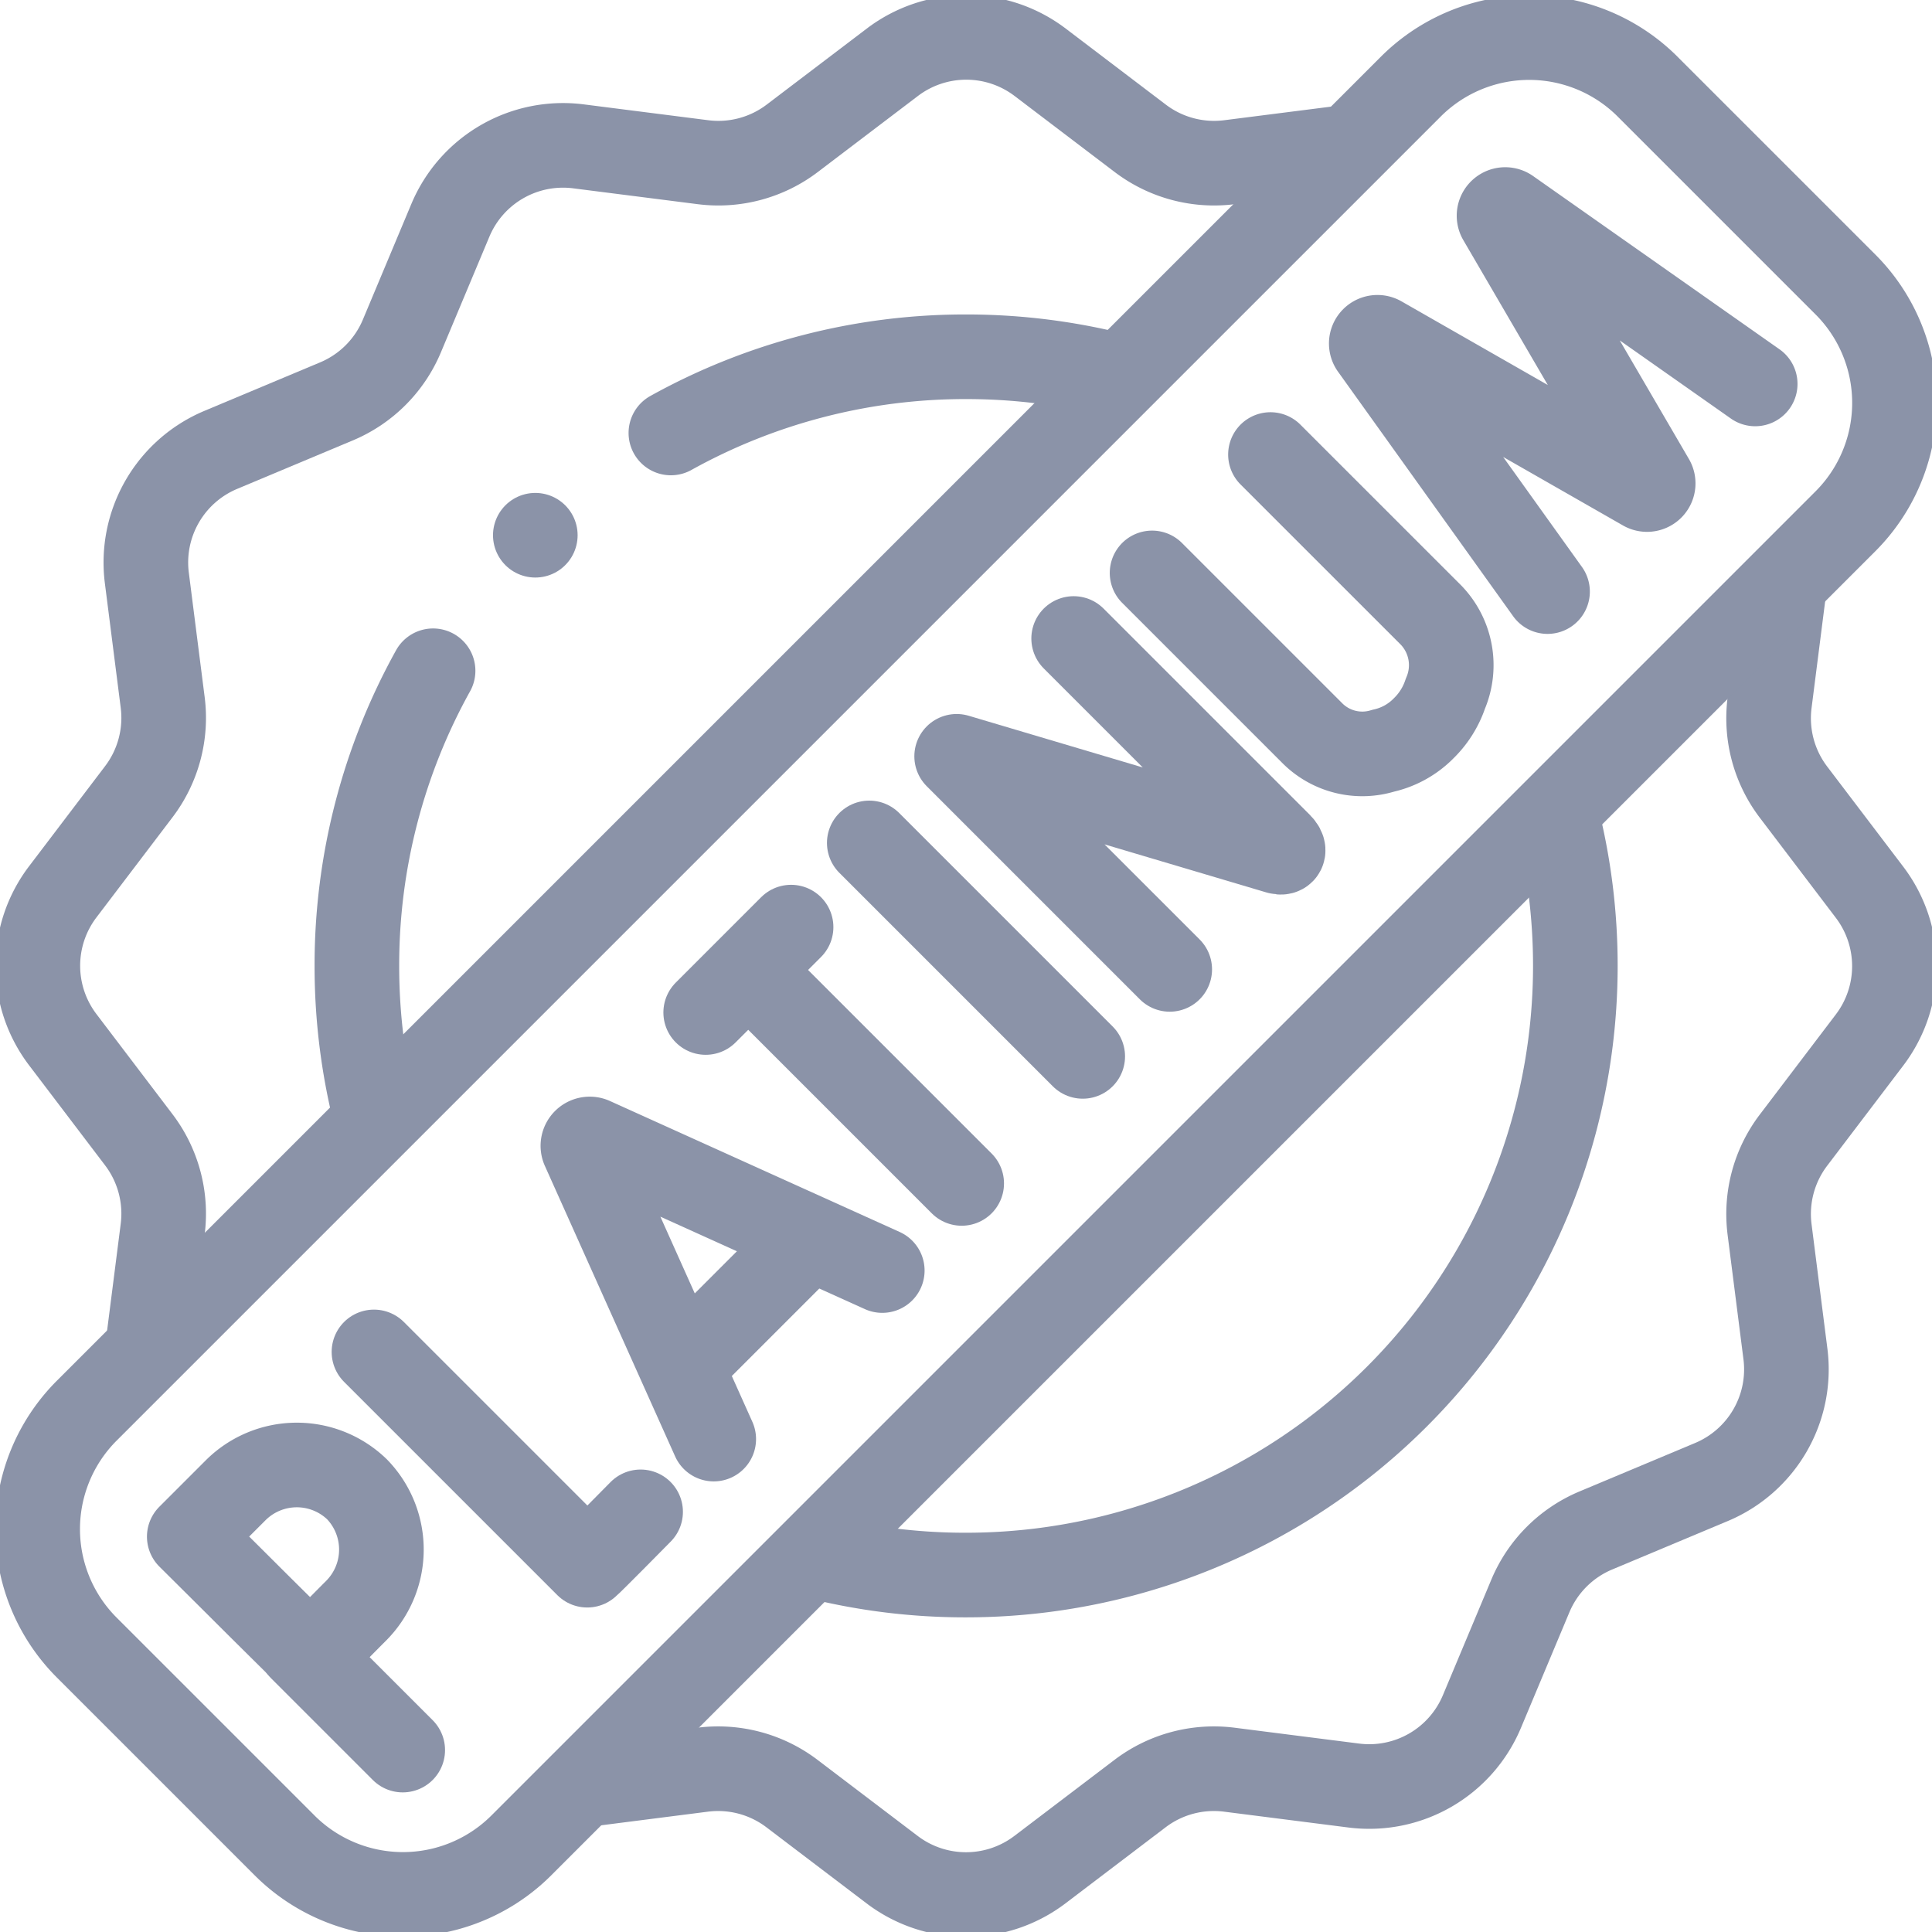 <svg xmlns="http://www.w3.org/2000/svg" xmlns:xlink="http://www.w3.org/1999/xlink" width="50.232" height="50.232" viewBox="0 0 50.232 50.232">
  <defs>
    <clipPath id="clip-path">
      <path id="path3039" d="M0-682.665H50.233v50.233H0Z" transform="translate(0 682.665)" fill="#8b93a8"/>
    </clipPath>
  </defs>
  <g id="platinum-acc" transform="translate(-1 4.998)">
    <g id="g3033" transform="translate(1 -4.998)">
      <g id="g3035">
        <g id="g3037" clip-path="url(#clip-path)">
          <g id="g3043" transform="translate(21.137 21.158)">
            <path id="path3045" d="M0-242.91a15.867,15.867,0,0,0,3.982.5,15.84,15.84,0,0,0,15.84-15.84,15.87,15.87,0,0,0-.5-3.959" transform="translate(0 262.203)" fill="none" stroke="#8b93a8" stroke-linecap="round" stroke-linejoin="round" stroke-miterlimit="10" stroke-width="2.2"/>
          </g>
          <g id="g3047" transform="translate(9.279 17.44)">
            <path id="path3049" d="M-24.938,0a15.768,15.768,0,0,0-1.981,7.676,15.868,15.868,0,0,0,.51,4" transform="translate(26.919)" fill="none" stroke="#8b93a8" stroke-linecap="round" stroke-linejoin="round" stroke-miterlimit="10" stroke-width="2.2"/>
          </g>
          <g id="g3051" transform="translate(17.443 9.276)">
            <path id="path3053" d="M-146.293-6.23a15.87,15.87,0,0,0-3.944-.495,15.768,15.768,0,0,0-7.676,1.981" transform="translate(157.913 6.725)" fill="none" stroke="#8b93a8" stroke-linecap="round" stroke-linejoin="round" stroke-miterlimit="10" stroke-width="2.2"/>
          </g>
          <g id="g3055" transform="translate(0.984 0.981)">
            <path id="path3057" d="M-571.813-178.859l-.393,3.086a3.176,3.176,0,0,0,.623,2.324l1.975,2.6a3.176,3.176,0,0,1,0,3.845l-1.975,2.6a3.176,3.176,0,0,0-.623,2.324l.412,3.236a3.175,3.175,0,0,1-1.922,3.33l-3.009,1.261a3.175,3.175,0,0,0-1.7,1.7l-1.261,3.009a3.176,3.176,0,0,1-3.33,1.922l-3.236-.412a3.176,3.176,0,0,0-2.324.623l-2.6,1.975a3.176,3.176,0,0,1-3.845,0l-2.6-1.975a3.176,3.176,0,0,0-2.324-.623l-3.132.4M-614.379-159l.394-3.09a3.176,3.176,0,0,0-.623-2.324l-1.975-2.6a3.176,3.176,0,0,1,0-3.845l1.975-2.6a3.176,3.176,0,0,0,.623-2.324l-.412-3.236a3.175,3.175,0,0,1,1.922-3.33l3.009-1.261a3.176,3.176,0,0,0,1.7-1.7l1.261-3.009a3.176,3.176,0,0,1,3.33-1.922l3.236.412a3.175,3.175,0,0,0,2.324-.622l2.6-1.975a3.176,3.176,0,0,1,3.845,0l2.6,1.975a3.175,3.175,0,0,0,2.324.622l3.043-.387" transform="translate(617.231 193.065)" fill="none" stroke="#8b93a8" stroke-linecap="round" stroke-linejoin="round" stroke-miterlimit="10" stroke-width="2.2"/>
          </g>
          <g id="g3059" transform="translate(18.348 24.105)">
            <path id="path3061" d="M0-27.949l2.22-2.22" transform="translate(0 30.169)" fill="none" stroke="#8b93a8" stroke-linecap="round" stroke-linejoin="round" stroke-miterlimit="10" stroke-width="2.2"/>
          </g>
          <g id="g3063" transform="translate(19.631 25.396)">
            <path id="path3065" d="M0,0,5.373,5.373" fill="none" stroke="#8b93a8" stroke-linecap="round" stroke-linejoin="round" stroke-miterlimit="10" stroke-width="2.2"/>
          </g>
          <g id="g3067" transform="translate(22.601 21.916)">
            <path id="path3069" d="M0,0,5.55,5.55" fill="none" stroke="#8b93a8" stroke-linecap="round" stroke-linejoin="round" stroke-miterlimit="10" stroke-width="2.2"/>
          </g>
          <g id="g3071" transform="translate(24.873 16.601)">
            <path id="path3073" d="M-69.744-108.305l-5.54-5.54,8.363,2.484c.155.046.164-.062.042-.184l-5.363-5.363" transform="translate(75.284 116.908)" fill="none" stroke="#8b93a8" stroke-linecap="round" stroke-linejoin="round" stroke-miterlimit="10" stroke-width="2.2"/>
          </g>
          <g id="g3075" transform="translate(7.822 42.853)">
            <path id="path3077" d="M0,0,2.649,2.649" fill="none" stroke="#8b93a8" stroke-linecap="round" stroke-linejoin="round" stroke-miterlimit="10" stroke-width="2.2"/>
          </g>
          <g id="g3079" transform="translate(4.921 38.089)">
            <path id="path3081" d="M-54.913-7.977a2.252,2.252,0,0,1-.031,3.163c-.429.429-1.181,1.195-1.181,1.195s-1.144-1.13-1.58-1.566c-.358-.358-1.57-1.562-1.57-1.562l1.2-1.2A2.252,2.252,0,0,1-54.913-7.977Z" transform="translate(59.275 8.611)" fill="none" stroke="#8b93a8" stroke-linecap="round" stroke-linejoin="round" stroke-miterlimit="10" stroke-width="2.2"/>
          </g>
          <g id="g3083" transform="translate(9.723 35.15)">
            <path id="path3085" d="M0,0,5.545,5.545C5.6,5.512,6.933,4.158,6.933,4.158" fill="none" stroke="#8b93a8" stroke-linecap="round" stroke-linejoin="round" stroke-miterlimit="10" stroke-width="2.2"/>
          </g>
          <g id="g3087" transform="translate(15.155 29.613)">
            <path id="path3089" d="M-42.834-98.241l-3.388-7.556a.178.178,0,0,1,.233-.233l7.537,3.407" transform="translate(46.236 106.044)" fill="none" stroke="#8b93a8" stroke-linecap="round" stroke-linejoin="round" stroke-miterlimit="10" stroke-width="2.2"/>
          </g>
          <g id="g3091" transform="translate(17.844 32.311)">
            <path id="path3093" d="M0-38.934l3.092-3.092" transform="translate(0 42.027)" fill="none" stroke="#8b93a8" stroke-linecap="round" stroke-linejoin="round" stroke-miterlimit="10" stroke-width="2.2"/>
          </g>
          <g id="g3095" transform="translate(29.954 11.818)">
            <path id="path3097" d="M0-38.746l4.169,4.169a1.835,1.835,0,0,0,1.843.453,2.109,2.109,0,0,0,1.05-.583,2.26,2.26,0,0,0,.564-.9,1.875,1.875,0,0,0-.382-2.052L3.078-41.824" transform="translate(0 41.824)" fill="none" stroke="#8b93a8" stroke-linecap="round" stroke-linejoin="round" stroke-miterlimit="10" stroke-width="2.2"/>
          </g>
          <g id="g3099" transform="translate(35.654 5.449)">
            <path id="path3101" d="M-57.679-125.042l-4.547-6.349a.161.161,0,0,1,.207-.24l6.844,3.913a.16.16,0,0,0,.219-.221l-3.961-6.792a.161.161,0,0,1,.237-.21l6.4,4.5" transform="translate(62.261 134.974)" fill="none" stroke="#8b93a8" stroke-linecap="round" stroke-linejoin="round" stroke-miterlimit="10" stroke-width="2.2"/>
          </g>
          <g id="g3103" transform="translate(0.98 0.978)">
            <path id="path3105" d="M-449.465-16.057-483.89,18.368a4.354,4.354,0,0,0,0,6.158l5.143,5.143a4.354,4.354,0,0,0,6.158,0l34.425-34.425a4.354,4.354,0,0,0,0-6.158l-5.143-5.143A4.354,4.354,0,0,0-449.465-16.057Z" transform="translate(485.165 17.332)" fill="none" stroke="#8b93a8" stroke-linecap="round" stroke-linejoin="round" stroke-miterlimit="10" stroke-width="2.2"/>
          </g>
          <g id="g3107" transform="translate(13.918 13.916)">
            <path id="path3109" d="M0,0H0" fill="none" stroke="#8b93a8" stroke-linecap="round" stroke-linejoin="round" stroke-miterlimit="10" stroke-width="2.2"/>
          </g>
        </g>
      </g>
    </g>
  </g>
</svg>
